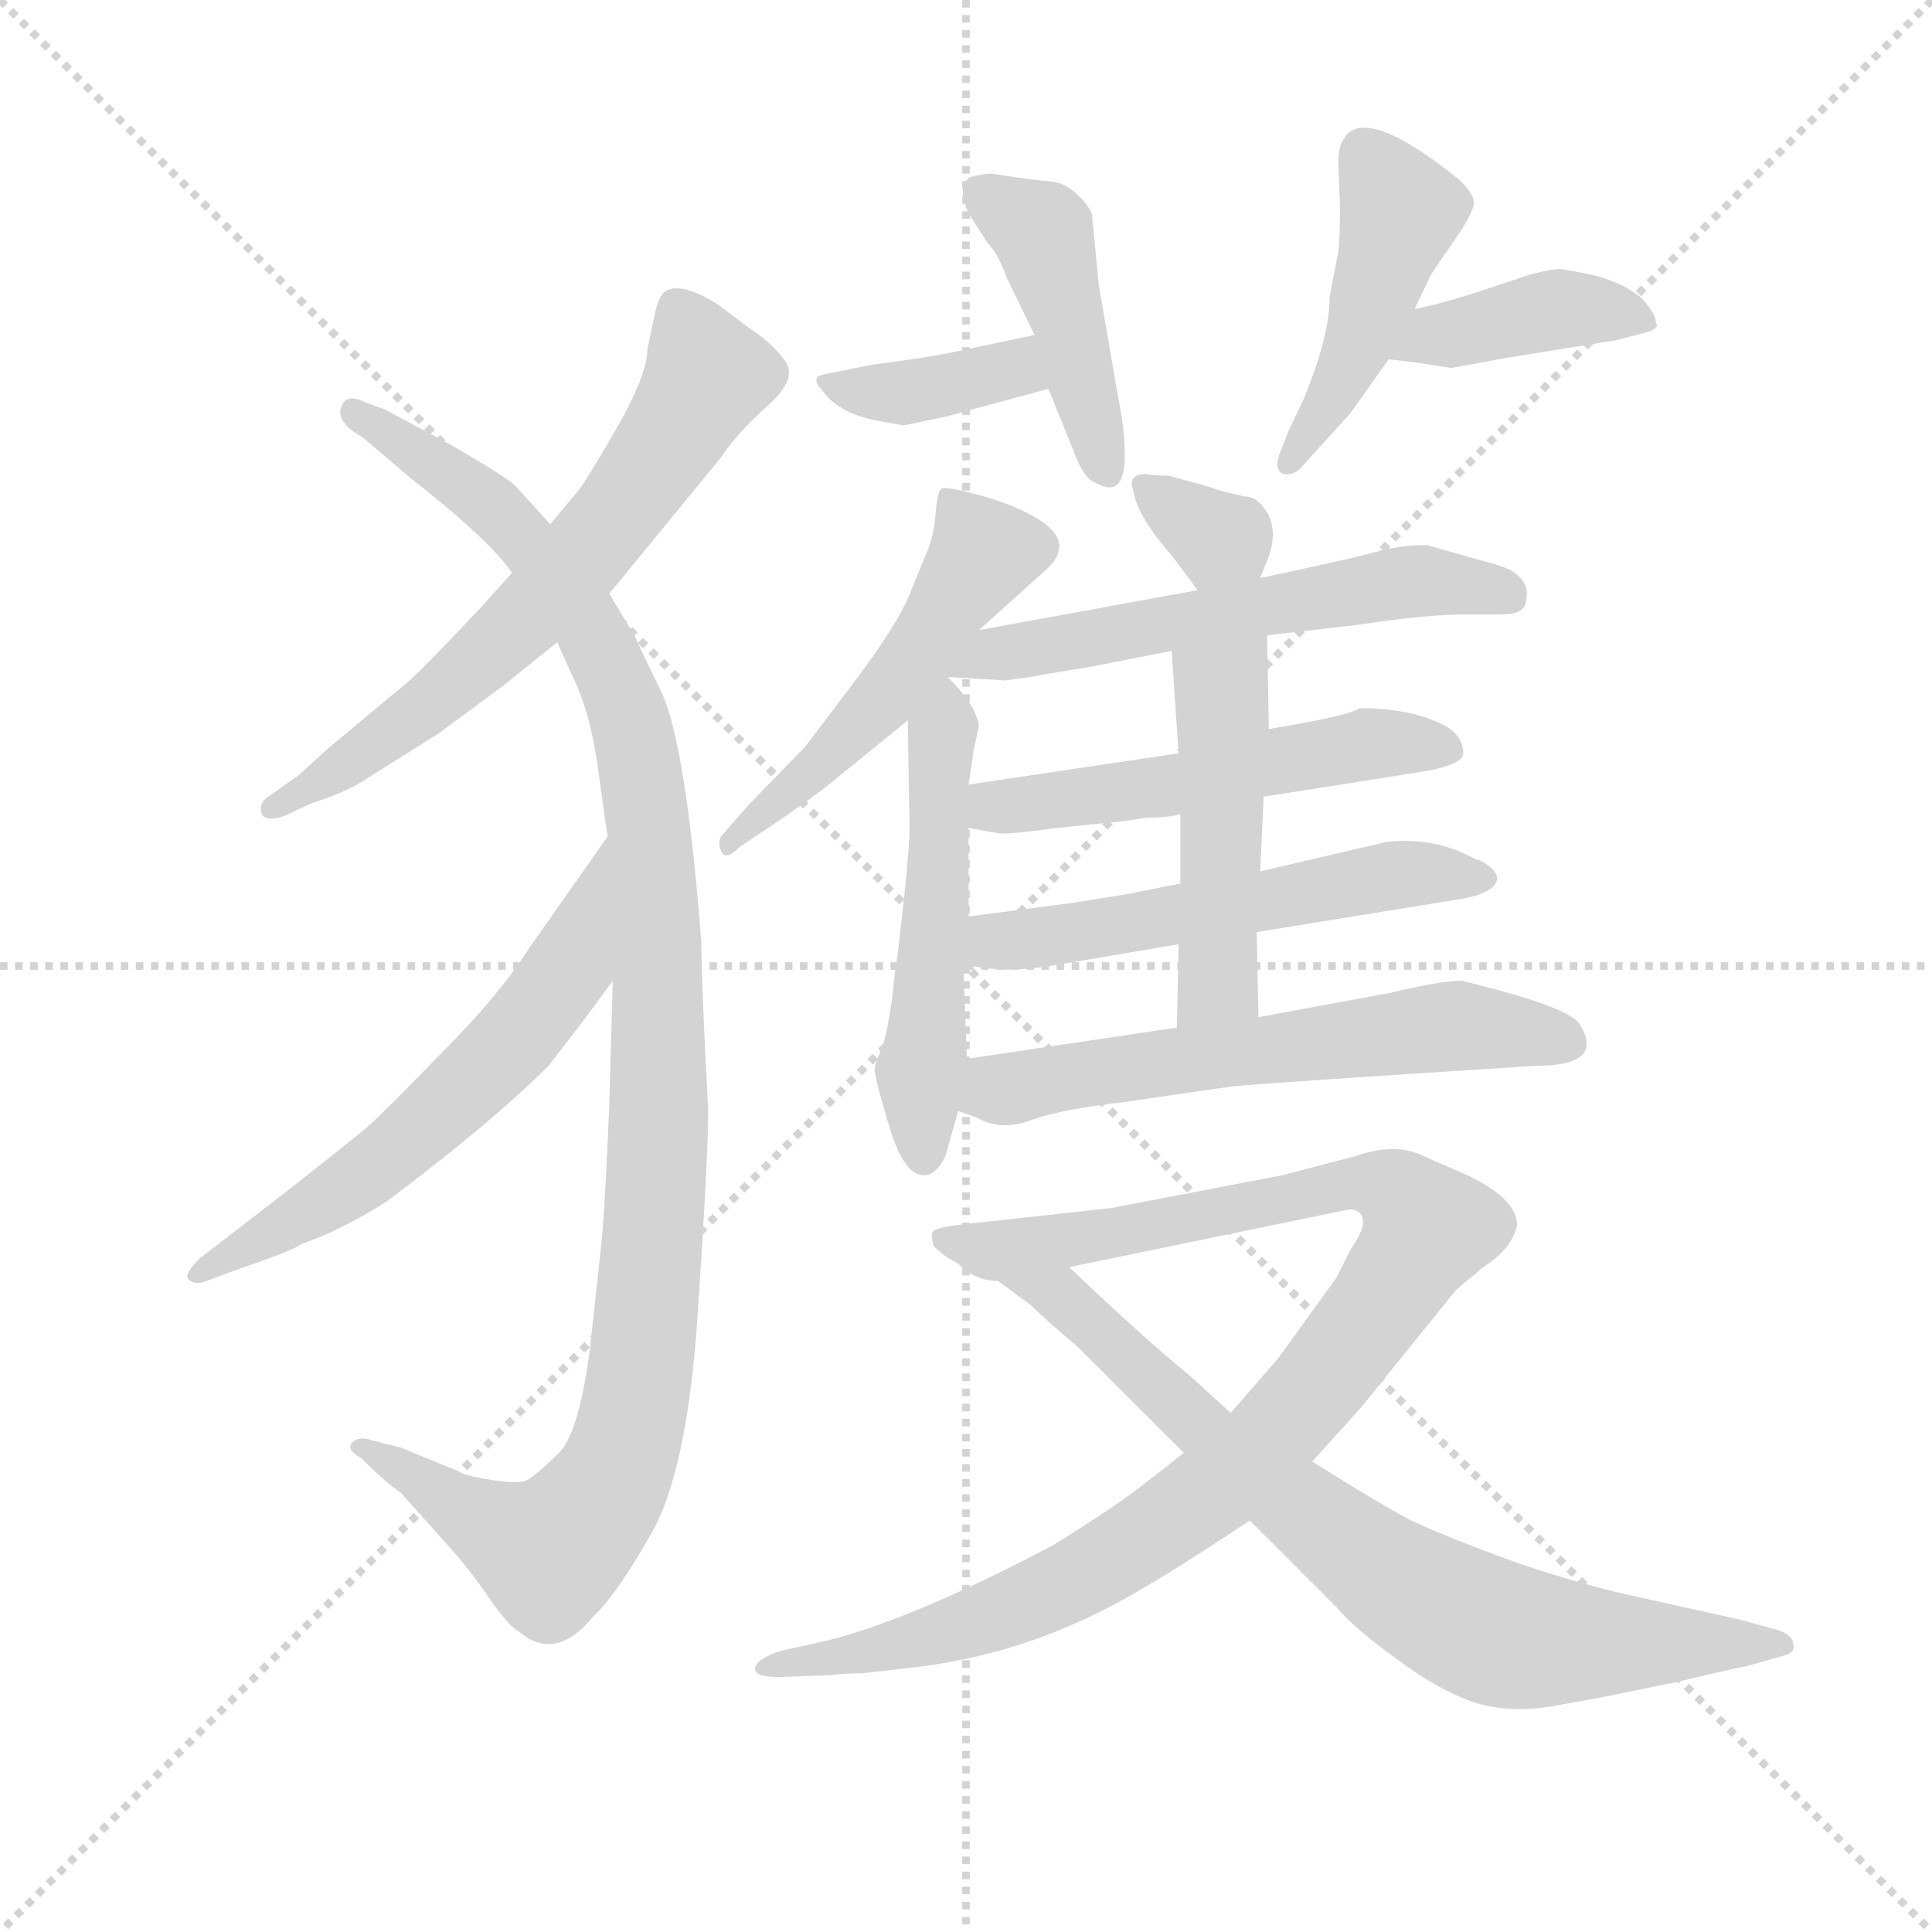 <svg version="1.1" viewBox="0 0 1024 1024" xmlns="http://www.w3.org/2000/svg">
  <g stroke="lightgray" stroke-dasharray="1,1" stroke-width="1" transform="scale(4, 4)">
    <line x1="0" y1="0" x2="256" y2="256"></line>
    <line x1="256" y1="0" x2="0" y2="256"></line>
    <line x1="128" y1="0" x2="128" y2="256"></line>
    <line x1="0" y1="128" x2="256" y2="128"></line>
  </g>
  <g transform="scale(0.92, -0.92) translate(60, -830)">
    <style type="text/css">
      
        @keyframes keyframes0 {
          from {
            stroke: blue;
            stroke-dashoffset: 654;
            stroke-width: 128;
          }
          68% {
            animation-timing-function: step-end;
            stroke: blue;
            stroke-dashoffset: 0;
            stroke-width: 128;
          }
          to {
            stroke: black;
            stroke-width: 1024;
          }
        }
        #make-me-a-hanzi-animation-0 {
          animation: keyframes0 0.782s both;
          animation-delay: 0s;
          animation-timing-function: linear;
        }
      
        @keyframes keyframes1 {
          from {
            stroke: blue;
            stroke-dashoffset: 1120;
            stroke-width: 128;
          }
          78% {
            animation-timing-function: step-end;
            stroke: blue;
            stroke-dashoffset: 0;
            stroke-width: 128;
          }
          to {
            stroke: black;
            stroke-width: 1024;
          }
        }
        #make-me-a-hanzi-animation-1 {
          animation: keyframes1 1.161s both;
          animation-delay: 0.782s;
          animation-timing-function: linear;
        }
      
        @keyframes keyframes2 {
          from {
            stroke: blue;
            stroke-dashoffset: 606;
            stroke-width: 128;
          }
          66% {
            animation-timing-function: step-end;
            stroke: blue;
            stroke-dashoffset: 0;
            stroke-width: 128;
          }
          to {
            stroke: black;
            stroke-width: 1024;
          }
        }
        #make-me-a-hanzi-animation-2 {
          animation: keyframes2 0.743s both;
          animation-delay: 1.944s;
          animation-timing-function: linear;
        }
      
        @keyframes keyframes3 {
          from {
            stroke: blue;
            stroke-dashoffset: 379;
            stroke-width: 128;
          }
          55% {
            animation-timing-function: step-end;
            stroke: blue;
            stroke-dashoffset: 0;
            stroke-width: 128;
          }
          to {
            stroke: black;
            stroke-width: 1024;
          }
        }
        #make-me-a-hanzi-animation-3 {
          animation: keyframes3 0.558s both;
          animation-delay: 2.687s;
          animation-timing-function: linear;
        }
      
        @keyframes keyframes4 {
          from {
            stroke: blue;
            stroke-dashoffset: 437;
            stroke-width: 128;
          }
          59% {
            animation-timing-function: step-end;
            stroke: blue;
            stroke-dashoffset: 0;
            stroke-width: 128;
          }
          to {
            stroke: black;
            stroke-width: 1024;
          }
        }
        #make-me-a-hanzi-animation-4 {
          animation: keyframes4 0.606s both;
          animation-delay: 3.245s;
          animation-timing-function: linear;
        }
      
        @keyframes keyframes5 {
          from {
            stroke: blue;
            stroke-dashoffset: 456;
            stroke-width: 128;
          }
          60% {
            animation-timing-function: step-end;
            stroke: blue;
            stroke-dashoffset: 0;
            stroke-width: 128;
          }
          to {
            stroke: black;
            stroke-width: 1024;
          }
        }
        #make-me-a-hanzi-animation-5 {
          animation: keyframes5 0.621s both;
          animation-delay: 3.851s;
          animation-timing-function: linear;
        }
      
        @keyframes keyframes6 {
          from {
            stroke: blue;
            stroke-dashoffset: 399;
            stroke-width: 128;
          }
          56% {
            animation-timing-function: step-end;
            stroke: blue;
            stroke-dashoffset: 0;
            stroke-width: 128;
          }
          to {
            stroke: black;
            stroke-width: 1024;
          }
        }
        #make-me-a-hanzi-animation-6 {
          animation: keyframes6 0.575s both;
          animation-delay: 4.472s;
          animation-timing-function: linear;
        }
      
        @keyframes keyframes7 {
          from {
            stroke: blue;
            stroke-dashoffset: 515;
            stroke-width: 128;
          }
          63% {
            animation-timing-function: step-end;
            stroke: blue;
            stroke-dashoffset: 0;
            stroke-width: 128;
          }
          to {
            stroke: black;
            stroke-width: 1024;
          }
        }
        #make-me-a-hanzi-animation-7 {
          animation: keyframes7 0.669s both;
          animation-delay: 5.047s;
          animation-timing-function: linear;
        }
      
        @keyframes keyframes8 {
          from {
            stroke: blue;
            stroke-dashoffset: 526;
            stroke-width: 128;
          }
          63% {
            animation-timing-function: step-end;
            stroke: blue;
            stroke-dashoffset: 0;
            stroke-width: 128;
          }
          to {
            stroke: black;
            stroke-width: 1024;
          }
        }
        #make-me-a-hanzi-animation-8 {
          animation: keyframes8 0.678s both;
          animation-delay: 5.716s;
          animation-timing-function: linear;
        }
      
        @keyframes keyframes9 {
          from {
            stroke: blue;
            stroke-dashoffset: 323;
            stroke-width: 128;
          }
          51% {
            animation-timing-function: step-end;
            stroke: blue;
            stroke-dashoffset: 0;
            stroke-width: 128;
          }
          to {
            stroke: black;
            stroke-width: 1024;
          }
        }
        #make-me-a-hanzi-animation-9 {
          animation: keyframes9 0.513s both;
          animation-delay: 6.394s;
          animation-timing-function: linear;
        }
      
        @keyframes keyframes10 {
          from {
            stroke: blue;
            stroke-dashoffset: 579;
            stroke-width: 128;
          }
          65% {
            animation-timing-function: step-end;
            stroke: blue;
            stroke-dashoffset: 0;
            stroke-width: 128;
          }
          to {
            stroke: black;
            stroke-width: 1024;
          }
        }
        #make-me-a-hanzi-animation-10 {
          animation: keyframes10 0.721s both;
          animation-delay: 6.907s;
          animation-timing-function: linear;
        }
      
        @keyframes keyframes11 {
          from {
            stroke: blue;
            stroke-dashoffset: 533;
            stroke-width: 128;
          }
          63% {
            animation-timing-function: step-end;
            stroke: blue;
            stroke-dashoffset: 0;
            stroke-width: 128;
          }
          to {
            stroke: black;
            stroke-width: 1024;
          }
        }
        #make-me-a-hanzi-animation-11 {
          animation: keyframes11 0.684s both;
          animation-delay: 7.628s;
          animation-timing-function: linear;
        }
      
        @keyframes keyframes12 {
          from {
            stroke: blue;
            stroke-dashoffset: 552;
            stroke-width: 128;
          }
          64% {
            animation-timing-function: step-end;
            stroke: blue;
            stroke-dashoffset: 0;
            stroke-width: 128;
          }
          to {
            stroke: black;
            stroke-width: 1024;
          }
        }
        #make-me-a-hanzi-animation-12 {
          animation: keyframes12 0.699s both;
          animation-delay: 8.312s;
          animation-timing-function: linear;
        }
      
        @keyframes keyframes13 {
          from {
            stroke: blue;
            stroke-dashoffset: 482;
            stroke-width: 128;
          }
          61% {
            animation-timing-function: step-end;
            stroke: blue;
            stroke-dashoffset: 0;
            stroke-width: 128;
          }
          to {
            stroke: black;
            stroke-width: 1024;
          }
        }
        #make-me-a-hanzi-animation-13 {
          animation: keyframes13 0.642s both;
          animation-delay: 9.011s;
          animation-timing-function: linear;
        }
      
        @keyframes keyframes14 {
          from {
            stroke: blue;
            stroke-dashoffset: 601;
            stroke-width: 128;
          }
          66% {
            animation-timing-function: step-end;
            stroke: blue;
            stroke-dashoffset: 0;
            stroke-width: 128;
          }
          to {
            stroke: black;
            stroke-width: 1024;
          }
        }
        #make-me-a-hanzi-animation-14 {
          animation: keyframes14 0.739s both;
          animation-delay: 9.653s;
          animation-timing-function: linear;
        }
      
        @keyframes keyframes15 {
          from {
            stroke: blue;
            stroke-dashoffset: 1028;
            stroke-width: 128;
          }
          77% {
            animation-timing-function: step-end;
            stroke: blue;
            stroke-dashoffset: 0;
            stroke-width: 128;
          }
          to {
            stroke: black;
            stroke-width: 1024;
          }
        }
        #make-me-a-hanzi-animation-15 {
          animation: keyframes15 1.087s both;
          animation-delay: 10.392s;
          animation-timing-function: linear;
        }
      
        @keyframes keyframes16 {
          from {
            stroke: blue;
            stroke-dashoffset: 769;
            stroke-width: 128;
          }
          71% {
            animation-timing-function: step-end;
            stroke: blue;
            stroke-dashoffset: 0;
            stroke-width: 128;
          }
          to {
            stroke: black;
            stroke-width: 1024;
          }
        }
        #make-me-a-hanzi-animation-16 {
          animation: keyframes16 0.876s both;
          animation-delay: 11.479s;
          animation-timing-function: linear;
        }
      
    </style>
    
      <path d="M 291 488 L 355 566 Q 365 581 382.5 596.5 Q 400 612 392 622.5 Q 384 633 373 640 L 353 655 Q 330 669 322 661 Q 319 658 317 648 L 313 629 Q 313 614 294.5 582 Q 276 550 272 546 L 257 528 L 235 500 L 217 480 Q 184 445 176 438 L 128 398 Q 111 382 110 382 L 96 372 Q 89 368 90.5 362 Q 92 356 104 360 L 119 367 Q 140 374 149 380 L 192 407 L 230 435 L 261 460 L 291 488 Z" fill="lightgray"></path>
    
      <path d="M 344 288 Q 335 403 320.5 432.5 Q 306 462 306 463 L 291 488 L 257 528 L 237 550 Q 232 555 201 573 L 162 594 L 151 598 Q 141 603 138 598 Q 131 588 149 578 L 176 555 Q 222 519 235 500 L 261 460 L 270 440 Q 280 420 284.5 387.5 Q 289 355 290 348 L 293 265 L 291 193 Q 289 145 287 119 L 280 54 Q 274 7 263 -6 Q 248 -21 243 -23 Q 238 -25 222.5 -22.5 Q 207 -20 205 -18 L 171 -4 L 155 0 Q 147 3 143 -1 Q 139 -5 148 -10 Q 162 -24 171 -30 L 195 -57 Q 209 -72 221 -89.5 Q 233 -107 239 -110 Q 260 -128 282 -101 Q 295 -89 315.5 -53 Q 336 -17 342 73.5 Q 348 164 348 190 Q 344 266 344 288 Z" fill="lightgray"></path>
    
      <path d="M 290 348 L 245 284 Q 227 256 195 224 Q 163 191 152 181 Q 140 171 103 142 L 55 105 Q 47 97 48 94 Q 51 89 59 92 L 75 98 Q 110 110 113 113 L 126 118 Q 146 127 163 138 Q 223 183 256 216 Q 278 244 293 265 C 311 289 307 373 290 348 Z" fill="lightgray"></path>
    
      <path d="M 460 585 L 461 585 L 485 590 L 544 606 C 573 614 565 643 536 637 L 498 629 Q 476 624 443 620 L 423 616 Q 412 614 411 613 Q 409 610 413 606 Q 423 591 449 587 L 460 585 Z" fill="lightgray"></path>
    
      <path d="M 544 606 L 557 574 Q 564 554 571 552 Q 588 542 588 568 Q 588 583 584 602 L 573 666 L 569 707 Q 567 712 560 718.5 Q 553 725 545 725.5 Q 537 726 511 730 Q 507 730 499 728 Q 491 723 498 707 L 509 690 Q 515 684 520 670 L 536 637 L 544 606 Z" fill="lightgray"></path>
    
      <path d="M 706 659 Q 706 636 691 600 L 682 581 L 677 568 Q 674 560 679 557 Q 685 556 689 560 L 718 592 L 740 623 L 755 652 L 764 671 Q 767 676 777.5 691 Q 788 706 789 712 Q 790 718 780 727 Q 739 760 722 756 Q 716 754 715 751 Q 711 747 711 736 L 712 711 Q 712 692 711 685 L 706 659 Z" fill="lightgray"></path>
    
      <path d="M 740 623 L 757 621 L 776 618 L 809 624 L 871 634 Q 883 637 890 639 Q 896 641 894 644 Q 894 649 886 658 Q 877 666 860 671 Q 842 675 838 675 Q 834 675 822 672 L 798 664 Q 771 655 755 652 C 726 646 710 627 740 623 Z" fill="lightgray"></path>
    
      <path d="M 504 467 L 544 503 Q 559 518 538 531 Q 525 539 505 544.5 Q 485 550 482.5 548.5 Q 480 547 479 534 Q 478 521 474 512 L 465 490 Q 458 471 429 433 L 404 400 L 371 366 L 357 350 Q 353 346 355 341 Q 357 333 366 342 L 381 352 Q 399 364 415 376 L 463 415 L 486 440 L 504 467 Z" fill="lightgray"></path>
    
      <path d="M 463 415 L 464 352 Q 464 344 461 314 L 457 279 Q 456 275 454 255 Q 451 234 448 226 Q 444 217 444 215 Q 443 212 452 182 Q 461 151 474 153 Q 481 155 485 165 L 492 190 L 497 220 L 495 274 L 498 302 L 498 353 L 498 378 L 501 398 L 504 412 Q 502 424 486 440 C 466 462 463 445 463 415 Z" fill="lightgray"></path>
    
      <path d="M 666 497 L 670 507 Q 676 522 671 533 Q 665 544 657 544 L 644 547 L 635 550 L 613 556 Q 603 556 601 557 Q 589 557 593 547 Q 595 533 615 510 L 630 490 C 648 466 655 469 666 497 Z" fill="lightgray"></path>
    
      <path d="M 670 464 L 722 470 Q 762 476 783 476 L 805 476 Q 818 476 819 483 Q 823 499 801 505 Q 790 508 762 516 Q 749 516 736 513 Q 723 509 666 497 L 630 490 L 504 467 C 474 462 456 442 486 440 L 519 438 L 534 440 Q 538 441 569 446 L 615 455 L 670 464 Z" fill="lightgray"></path>
    
      <path d="M 668 371 L 763 386 Q 783 390 783 396 Q 783 405 774 411 Q 755 422 723 422 Q 719 418 671 410 L 619 396 L 498 378 C 468 374 468 358 498 353 L 515 350 Q 519 349 549 353 L 588 357 L 601 359 Q 614 359 620 361 L 668 371 Z" fill="lightgray"></path>
    
      <path d="M 664 293 L 781 312 Q 794 314 800 319 Q 805 324 800 329 Q 795 334 790 335 Q 767 348 739 345 L 666 328 L 620 321 L 590 315 L 559 310 L 498 302 C 468 298 465 278 495 274 L 511 272 Q 527 270 554 275 L 619 286 L 664 293 Z" fill="lightgray"></path>
    
      <path d="M 665 244 L 664 293 L 666 328 L 668 371 L 671 410 L 670 464 C 669 494 613 485 615 455 L 619 396 L 620 361 L 620 321 L 619 286 L 618 238 C 617 208 666 214 665 244 Z" fill="lightgray"></path>
    
      <path d="M 782 265 Q 770 265 741 258 L 665 244 L 618 238 L 497 220 C 467 216 464 200 492 190 L 503 186 Q 517 178 535 185 Q 552 191 587 195 L 649 204 Q 668 206 825 216 Q 865 216 850 240 Q 844 250 782 265 Z" fill="lightgray"></path>
    
      <path d="M 679 153 L 580 134 L 498 125 Q 479 123 477.5 120.5 Q 476 118 478 112 Q 484 106 492 102 Q 502 92 515 92 L 556 100 L 716 133 Q 723 134 725 128.5 Q 727 123 718 110 L 710 94 L 676 47 L 649 16 L 622 -7 L 599 -25 Q 584 -37 547 -60 Q 464 -104 413 -116 L 390 -121 Q 375 -126 375 -131.5 Q 375 -137 394 -136 L 419 -135 Q 427 -134 437 -134 L 463 -131 Q 529 -124 588 -91 Q 615 -76 660 -46 L 696 -12 L 724 19 L 779 87 L 791 97 Q 793 99 796 101 Q 811 111 814 124 Q 814 140 783 154 L 760 164 Q 744 172 721 164 L 679 153 Z" fill="lightgray"></path>
    
      <path d="M 515 92 L 534 78 Q 542 70 561 54 L 622 -7 L 660 -46 L 710 -96 Q 720 -108 745 -126 Q 769 -144 790 -151 Q 810 -157 834 -153 Q 857 -149 862 -148 L 906 -139 Q 944 -130 946 -130 L 967 -124 Q 975 -122 973 -117 Q 973 -112 964 -109 L 942 -103 L 888 -91 Q 854 -84 813 -70 Q 772 -55 753 -46 Q 734 -36 696 -12 L 649 16 L 626 37 Q 599 59 556 100 C 534 121 491 110 515 92 Z" fill="lightgray"></path>
    
    
      <clipPath id="make-me-a-hanzi-clip-0">
        <path d="M 291 488 L 355 566 Q 365 581 382.5 596.5 Q 400 612 392 622.5 Q 384 633 373 640 L 353 655 Q 330 669 322 661 Q 319 658 317 648 L 313 629 Q 313 614 294.5 582 Q 276 550 272 546 L 257 528 L 235 500 L 217 480 Q 184 445 176 438 L 128 398 Q 111 382 110 382 L 96 372 Q 89 368 90.5 362 Q 92 356 104 360 L 119 367 Q 140 374 149 380 L 192 407 L 230 435 L 261 460 L 291 488 Z"></path>
      </clipPath>
      <path clip-path="url(#make-me-a-hanzi-clip-0)" d="M 330 650 L 348 614 L 294 532 L 242 473 L 189 425 L 98 365" fill="none" id="make-me-a-hanzi-animation-0" stroke-dasharray="526 1052" stroke-linecap="round"></path>
    
      <clipPath id="make-me-a-hanzi-clip-1">
        <path d="M 344 288 Q 335 403 320.5 432.5 Q 306 462 306 463 L 291 488 L 257 528 L 237 550 Q 232 555 201 573 L 162 594 L 151 598 Q 141 603 138 598 Q 131 588 149 578 L 176 555 Q 222 519 235 500 L 261 460 L 270 440 Q 280 420 284.5 387.5 Q 289 355 290 348 L 293 265 L 291 193 Q 289 145 287 119 L 280 54 Q 274 7 263 -6 Q 248 -21 243 -23 Q 238 -25 222.5 -22.5 Q 207 -20 205 -18 L 171 -4 L 155 0 Q 147 3 143 -1 Q 139 -5 148 -10 Q 162 -24 171 -30 L 195 -57 Q 209 -72 221 -89.5 Q 233 -107 239 -110 Q 260 -128 282 -101 Q 295 -89 315.5 -53 Q 336 -17 342 73.5 Q 348 164 348 190 Q 344 266 344 288 Z"></path>
      </clipPath>
      <path clip-path="url(#make-me-a-hanzi-clip-1)" d="M 145 592 L 216 545 L 240 522 L 285 459 L 303 414 L 312 371 L 320 236 L 308 32 L 299 -9 L 279 -43 L 257 -64 L 205 -40 L 149 -3" fill="none" id="make-me-a-hanzi-animation-1" stroke-dasharray="992 1984" stroke-linecap="round"></path>
    
      <clipPath id="make-me-a-hanzi-clip-2">
        <path d="M 290 348 L 245 284 Q 227 256 195 224 Q 163 191 152 181 Q 140 171 103 142 L 55 105 Q 47 97 48 94 Q 51 89 59 92 L 75 98 Q 110 110 113 113 L 126 118 Q 146 127 163 138 Q 223 183 256 216 Q 278 244 293 265 C 311 289 307 373 290 348 Z"></path>
      </clipPath>
      <path clip-path="url(#make-me-a-hanzi-clip-2)" d="M 286 341 L 268 273 L 235 229 L 159 159 L 54 98" fill="none" id="make-me-a-hanzi-animation-2" stroke-dasharray="478 956" stroke-linecap="round"></path>
    
      <clipPath id="make-me-a-hanzi-clip-3">
        <path d="M 460 585 L 461 585 L 485 590 L 544 606 C 573 614 565 643 536 637 L 498 629 Q 476 624 443 620 L 423 616 Q 412 614 411 613 Q 409 610 413 606 Q 423 591 449 587 L 460 585 Z"></path>
      </clipPath>
      <path clip-path="url(#make-me-a-hanzi-clip-3)" d="M 418 611 L 458 603 L 525 618 L 535 609" fill="none" id="make-me-a-hanzi-animation-3" stroke-dasharray="251 502" stroke-linecap="round"></path>
    
      <clipPath id="make-me-a-hanzi-clip-4">
        <path d="M 544 606 L 557 574 Q 564 554 571 552 Q 588 542 588 568 Q 588 583 584 602 L 573 666 L 569 707 Q 567 712 560 718.5 Q 553 725 545 725.5 Q 537 726 511 730 Q 507 730 499 728 Q 491 723 498 707 L 509 690 Q 515 684 520 670 L 536 637 L 544 606 Z"></path>
      </clipPath>
      <path clip-path="url(#make-me-a-hanzi-clip-4)" d="M 507 719 L 541 696 L 578 561" fill="none" id="make-me-a-hanzi-animation-4" stroke-dasharray="309 618" stroke-linecap="round"></path>
    
      <clipPath id="make-me-a-hanzi-clip-5">
        <path d="M 706 659 Q 706 636 691 600 L 682 581 L 677 568 Q 674 560 679 557 Q 685 556 689 560 L 718 592 L 740 623 L 755 652 L 764 671 Q 767 676 777.5 691 Q 788 706 789 712 Q 790 718 780 727 Q 739 760 722 756 Q 716 754 715 751 Q 711 747 711 736 L 712 711 Q 712 692 711 685 L 706 659 Z"></path>
      </clipPath>
      <path clip-path="url(#make-me-a-hanzi-clip-5)" d="M 726 743 L 747 708 L 721 629 L 683 563" fill="none" id="make-me-a-hanzi-animation-5" stroke-dasharray="328 656" stroke-linecap="round"></path>
    
      <clipPath id="make-me-a-hanzi-clip-6">
        <path d="M 740 623 L 757 621 L 776 618 L 809 624 L 871 634 Q 883 637 890 639 Q 896 641 894 644 Q 894 649 886 658 Q 877 666 860 671 Q 842 675 838 675 Q 834 675 822 672 L 798 664 Q 771 655 755 652 C 726 646 710 627 740 623 Z"></path>
      </clipPath>
      <path clip-path="url(#make-me-a-hanzi-clip-6)" d="M 745 627 L 838 652 L 885 648" fill="none" id="make-me-a-hanzi-animation-6" stroke-dasharray="271 542" stroke-linecap="round"></path>
    
      <clipPath id="make-me-a-hanzi-clip-7">
        <path d="M 504 467 L 544 503 Q 559 518 538 531 Q 525 539 505 544.5 Q 485 550 482.5 548.5 Q 480 547 479 534 Q 478 521 474 512 L 465 490 Q 458 471 429 433 L 404 400 L 371 366 L 357 350 Q 353 346 355 341 Q 357 333 366 342 L 381 352 Q 399 364 415 376 L 463 415 L 486 440 L 504 467 Z"></path>
      </clipPath>
      <path clip-path="url(#make-me-a-hanzi-clip-7)" d="M 486 540 L 507 511 L 446 424 L 360 345" fill="none" id="make-me-a-hanzi-animation-7" stroke-dasharray="387 774" stroke-linecap="round"></path>
    
      <clipPath id="make-me-a-hanzi-clip-8">
        <path d="M 463 415 L 464 352 Q 464 344 461 314 L 457 279 Q 456 275 454 255 Q 451 234 448 226 Q 444 217 444 215 Q 443 212 452 182 Q 461 151 474 153 Q 481 155 485 165 L 492 190 L 497 220 L 495 274 L 498 302 L 498 353 L 498 378 L 501 398 L 504 412 Q 502 424 486 440 C 466 462 463 445 463 415 Z"></path>
      </clipPath>
      <path clip-path="url(#make-me-a-hanzi-clip-8)" d="M 487 432 L 470 210 L 472 163" fill="none" id="make-me-a-hanzi-animation-8" stroke-dasharray="398 796" stroke-linecap="round"></path>
    
      <clipPath id="make-me-a-hanzi-clip-9">
        <path d="M 666 497 L 670 507 Q 676 522 671 533 Q 665 544 657 544 L 644 547 L 635 550 L 613 556 Q 603 556 601 557 Q 589 557 593 547 Q 595 533 615 510 L 630 490 C 648 466 655 469 666 497 Z"></path>
      </clipPath>
      <path clip-path="url(#make-me-a-hanzi-clip-9)" d="M 605 545 L 648 519 L 658 506" fill="none" id="make-me-a-hanzi-animation-9" stroke-dasharray="195 390" stroke-linecap="round"></path>
    
      <clipPath id="make-me-a-hanzi-clip-10">
        <path d="M 670 464 L 722 470 Q 762 476 783 476 L 805 476 Q 818 476 819 483 Q 823 499 801 505 Q 790 508 762 516 Q 749 516 736 513 Q 723 509 666 497 L 630 490 L 504 467 C 474 462 456 442 486 440 L 519 438 L 534 440 Q 538 441 569 446 L 615 455 L 670 464 Z"></path>
      </clipPath>
      <path clip-path="url(#make-me-a-hanzi-clip-10)" d="M 492 443 L 514 454 L 757 496 L 808 488" fill="none" id="make-me-a-hanzi-animation-10" stroke-dasharray="451 902" stroke-linecap="round"></path>
    
      <clipPath id="make-me-a-hanzi-clip-11">
        <path d="M 668 371 L 763 386 Q 783 390 783 396 Q 783 405 774 411 Q 755 422 723 422 Q 719 418 671 410 L 619 396 L 498 378 C 468 374 468 358 498 353 L 515 350 Q 519 349 549 353 L 588 357 L 601 359 Q 614 359 620 361 L 668 371 Z"></path>
      </clipPath>
      <path clip-path="url(#make-me-a-hanzi-clip-11)" d="M 503 359 L 523 367 L 606 376 L 730 402 L 775 398" fill="none" id="make-me-a-hanzi-animation-11" stroke-dasharray="405 810" stroke-linecap="round"></path>
    
      <clipPath id="make-me-a-hanzi-clip-12">
        <path d="M 664 293 L 781 312 Q 794 314 800 319 Q 805 324 800 329 Q 795 334 790 335 Q 767 348 739 345 L 666 328 L 620 321 L 590 315 L 559 310 L 498 302 C 468 298 465 278 495 274 L 511 272 Q 527 270 554 275 L 619 286 L 664 293 Z"></path>
      </clipPath>
      <path clip-path="url(#make-me-a-hanzi-clip-12)" d="M 500 281 L 513 288 L 747 327 L 791 324" fill="none" id="make-me-a-hanzi-animation-12" stroke-dasharray="424 848" stroke-linecap="round"></path>
    
      <clipPath id="make-me-a-hanzi-clip-13">
        <path d="M 665 244 L 664 293 L 666 328 L 668 371 L 671 410 L 670 464 C 669 494 613 485 615 455 L 619 396 L 620 361 L 620 321 L 619 286 L 618 238 C 617 208 666 214 665 244 Z"></path>
      </clipPath>
      <path clip-path="url(#make-me-a-hanzi-clip-13)" d="M 664 457 L 644 430 L 642 264 L 625 244" fill="none" id="make-me-a-hanzi-animation-13" stroke-dasharray="354 708" stroke-linecap="round"></path>
    
      <clipPath id="make-me-a-hanzi-clip-14">
        <path d="M 782 265 Q 770 265 741 258 L 665 244 L 618 238 L 497 220 C 467 216 464 200 492 190 L 503 186 Q 517 178 535 185 Q 552 191 587 195 L 649 204 Q 668 206 825 216 Q 865 216 850 240 Q 844 250 782 265 Z"></path>
      </clipPath>
      <path clip-path="url(#make-me-a-hanzi-clip-14)" d="M 501 196 L 553 210 L 755 237 L 842 230" fill="none" id="make-me-a-hanzi-animation-14" stroke-dasharray="473 946" stroke-linecap="round"></path>
    
      <clipPath id="make-me-a-hanzi-clip-15">
        <path d="M 679 153 L 580 134 L 498 125 Q 479 123 477.5 120.5 Q 476 118 478 112 Q 484 106 492 102 Q 502 92 515 92 L 556 100 L 716 133 Q 723 134 725 128.5 Q 727 123 718 110 L 710 94 L 676 47 L 649 16 L 622 -7 L 599 -25 Q 584 -37 547 -60 Q 464 -104 413 -116 L 390 -121 Q 375 -126 375 -131.5 Q 375 -137 394 -136 L 419 -135 Q 427 -134 437 -134 L 463 -131 Q 529 -124 588 -91 Q 615 -76 660 -46 L 696 -12 L 724 19 L 779 87 L 791 97 Q 793 99 796 101 Q 811 111 814 124 Q 814 140 783 154 L 760 164 Q 744 172 721 164 L 679 153 Z"></path>
      </clipPath>
      <path clip-path="url(#make-me-a-hanzi-clip-15)" d="M 483 117 L 512 109 L 718 149 L 747 142 L 762 120 L 716 53 L 665 -6 L 590 -62 L 508 -103 L 380 -131" fill="none" id="make-me-a-hanzi-animation-15" stroke-dasharray="900 1800" stroke-linecap="round"></path>
    
      <clipPath id="make-me-a-hanzi-clip-16">
        <path d="M 515 92 L 534 78 Q 542 70 561 54 L 622 -7 L 660 -46 L 710 -96 Q 720 -108 745 -126 Q 769 -144 790 -151 Q 810 -157 834 -153 Q 857 -149 862 -148 L 906 -139 Q 944 -130 946 -130 L 967 -124 Q 975 -122 973 -117 Q 973 -112 964 -109 L 942 -103 L 888 -91 Q 854 -84 813 -70 Q 772 -55 753 -46 Q 734 -36 696 -12 L 649 16 L 626 37 Q 599 59 556 100 C 534 121 491 110 515 92 Z"></path>
      </clipPath>
      <path clip-path="url(#make-me-a-hanzi-clip-16)" d="M 522 92 L 553 83 L 639 0 L 727 -69 L 783 -103 L 837 -116 L 965 -117" fill="none" id="make-me-a-hanzi-animation-16" stroke-dasharray="641 1282" stroke-linecap="round"></path>
    
  </g>
</svg>